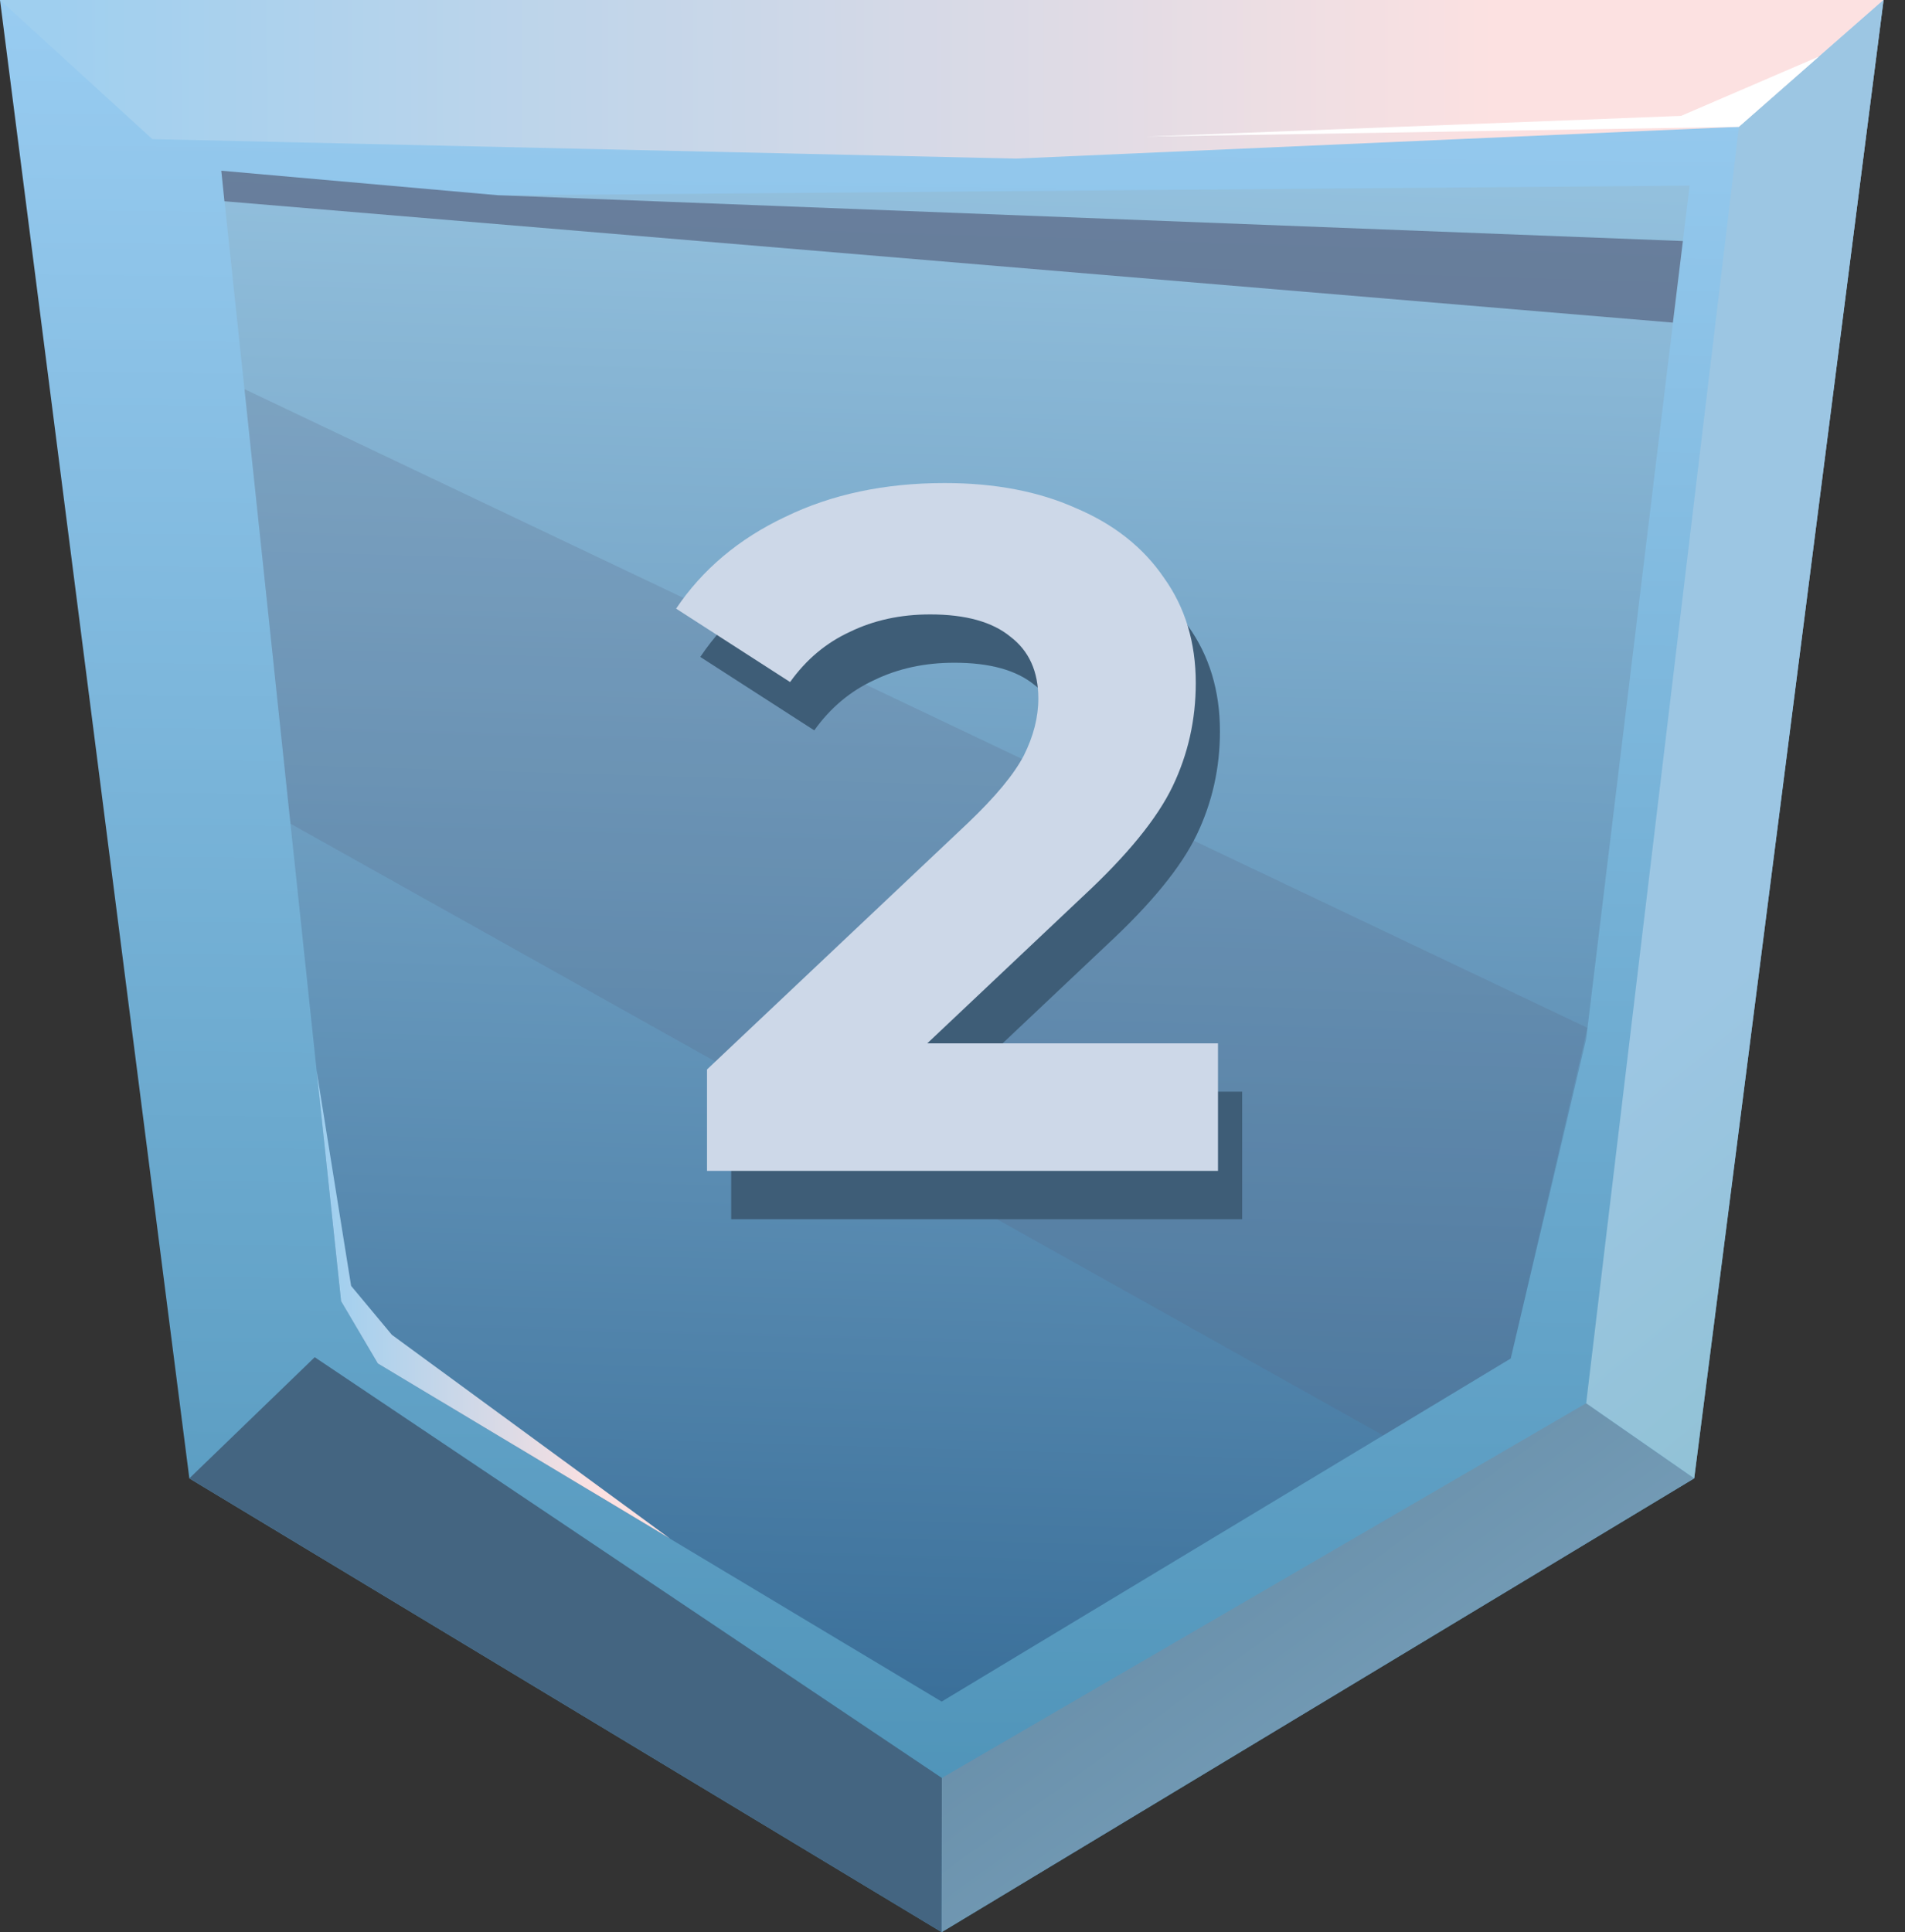 <svg width="71" height="72" viewBox="0 0 71 72" fill="none" xmlns="http://www.w3.org/2000/svg">
<rect x="0" y="0" width="71" height="72" fill="#333333" stroke="none"/>
<path d="M35.096 0H0L7.057 55.09L35.096 72L63.143 55.09L70.2 0H35.096Z" fill="url(#paint0_linear_1501_14962)"/>
<path d="M12.711 48.486L8.248 6.362L18.28 7.282L62.972 6.916L59.116 38.717L56.305 50.622L35.096 63.408L14.082 50.809L12.711 48.486Z" fill="url(#paint1_linear_1501_14962)"/>
<path opacity="0.21" d="M9.113 14.501L10.827 30.694L51.554 53.491L56.305 50.622L59.164 38.303L9.113 14.501Z" fill="#56627E"/>
<path opacity="0.68" d="M8.248 6.362L8.365 7.5L62.349 12.022L62.722 8.982L18.553 7.274L8.248 6.362Z" fill="#56627E"/>
<path d="M5.678 5.185L37.861 5.91L64.81 4.725L70.2 0H0L5.678 5.185Z" fill="url(#paint2_linear_1501_14962)"/>
<path d="M35.096 72L35.104 66.254L11.73 50.575L7.057 55.09L35.096 72Z" fill="url(#paint3_linear_1501_14962)"/>
<path d="M63.143 55.089L59.116 52.291L35.103 66.254L35.096 72L63.143 55.089Z" fill="url(#paint4_linear_1501_14962)"/>
<path d="M70.201 0L64.811 4.725L59.117 52.291L63.144 55.09L70.201 0Z" fill="url(#paint5_linear_1501_14962)"/>
<path d="M67.793 2.105L64.81 4.725L42.728 5.091L62.652 4.319L67.793 2.105Z" fill="white"/>
<path d="M11.801 39.902L12.712 48.486L14.083 50.809L24.972 57.335L14.605 49.741L13.086 47.917L11.801 39.902Z" fill="url(#paint6_linear_1501_14962)"/>
<path d="M46.296 40.68V45.432H27.252V41.652L36.972 32.472C38.004 31.488 38.7 30.648 39.06 29.952C39.42 29.232 39.6 28.524 39.6 27.828C39.6 26.82 39.252 26.052 38.556 25.524C37.884 24.972 36.888 24.696 35.568 24.696C34.464 24.696 33.468 24.912 32.58 25.344C31.692 25.752 30.948 26.376 30.348 27.216L26.1 24.48C27.084 23.016 28.44 21.876 30.168 21.06C31.896 20.22 33.876 19.8 36.108 19.8C37.98 19.8 39.612 20.112 41.004 20.736C42.42 21.336 43.512 22.2 44.28 23.328C45.072 24.432 45.468 25.74 45.468 27.252C45.468 28.62 45.18 29.904 44.604 31.104C44.028 32.304 42.912 33.672 41.256 35.208L35.46 40.68H46.296Z" fill="#3E5D77"/>
<path d="M45.395 38.88V43.632H26.351V39.852L36.071 30.672C37.103 29.688 37.799 28.848 38.159 28.152C38.519 27.432 38.699 26.724 38.699 26.028C38.699 25.02 38.351 24.252 37.655 23.724C36.983 23.172 35.987 22.896 34.667 22.896C33.563 22.896 32.567 23.112 31.679 23.544C30.791 23.952 30.047 24.576 29.447 25.416L25.199 22.68C26.183 21.216 27.539 20.076 29.267 19.26C30.995 18.42 32.975 18 35.207 18C37.079 18 38.711 18.312 40.103 18.936C41.519 19.536 42.611 20.4 43.379 21.528C44.171 22.632 44.567 23.94 44.567 25.452C44.567 26.82 44.279 28.104 43.703 29.304C43.127 30.504 42.011 31.872 40.355 33.408L34.559 38.88H45.395Z" fill="#CDD8E8"/>
<defs>
<linearGradient id="paint0_linear_1501_14962" x1="35.19" y1="-9.277" x2="34.138" y2="97.111" gradientUnits="userSpaceOnUse">
<stop stop-color="#A3D4F9"/>
<stop offset="0.554" stop-color="#63A3C8"/>
<stop offset="1" stop-color="#2D7A9E"/>
</linearGradient>
<linearGradient id="paint1_linear_1501_14962" x1="35.634" y1="5.766" x2="33.951" y2="63.166" gradientUnits="userSpaceOnUse">
<stop stop-color="#94C1DE"/>
<stop offset="0.679" stop-color="#598BB1"/>
<stop offset="1" stop-color="#3B709A"/>
</linearGradient>
<linearGradient id="paint2_linear_1501_14962" x1="1.975" y1="3" x2="55.747" y2="2.86" gradientUnits="userSpaceOnUse">
<stop stop-color="#9FCFEF"/>
<stop offset="0.651" stop-color="#DADAE6"/>
<stop offset="1" stop-color="#FCE1E1"/>
</linearGradient>
<linearGradient id="paint3_linear_1501_14962" x1="14.016" y1="78.35" x2="40.735" y2="22.443" gradientUnits="userSpaceOnUse">
<stop offset="0.492" stop-color="#446581"/>
<stop offset="0.628" stop-color="#A3B6EF"/>
<stop offset="0.848" stop-color="#6B96B4"/>
<stop offset="1" stop-color="#6C7BB4"/>
</linearGradient>
<linearGradient id="paint4_linear_1501_14962" x1="63.835" y1="83.87" x2="24.506" y2="29.662" gradientUnits="userSpaceOnUse">
<stop stop-color="#8BB6D0"/>
<stop offset="0.743" stop-color="#577B96"/>
<stop offset="1" stop-color="#446581"/>
</linearGradient>
<linearGradient id="paint5_linear_1501_14962" x1="93.774" y1="61.749" x2="55.12" y2="14.576" gradientUnits="userSpaceOnUse">
<stop stop-color="#7FBBBF"/>
<stop offset="0.628" stop-color="#9CC6E3"/>
</linearGradient>
<linearGradient id="paint6_linear_1501_14962" x1="12.191" y1="48.635" x2="22.247" y2="48.609" gradientUnits="userSpaceOnUse">
<stop stop-color="#9FCFEF"/>
<stop offset="0.651" stop-color="#DADAE6"/>
<stop offset="1" stop-color="#FCE1E1"/>
</linearGradient>
</defs>
</svg>
